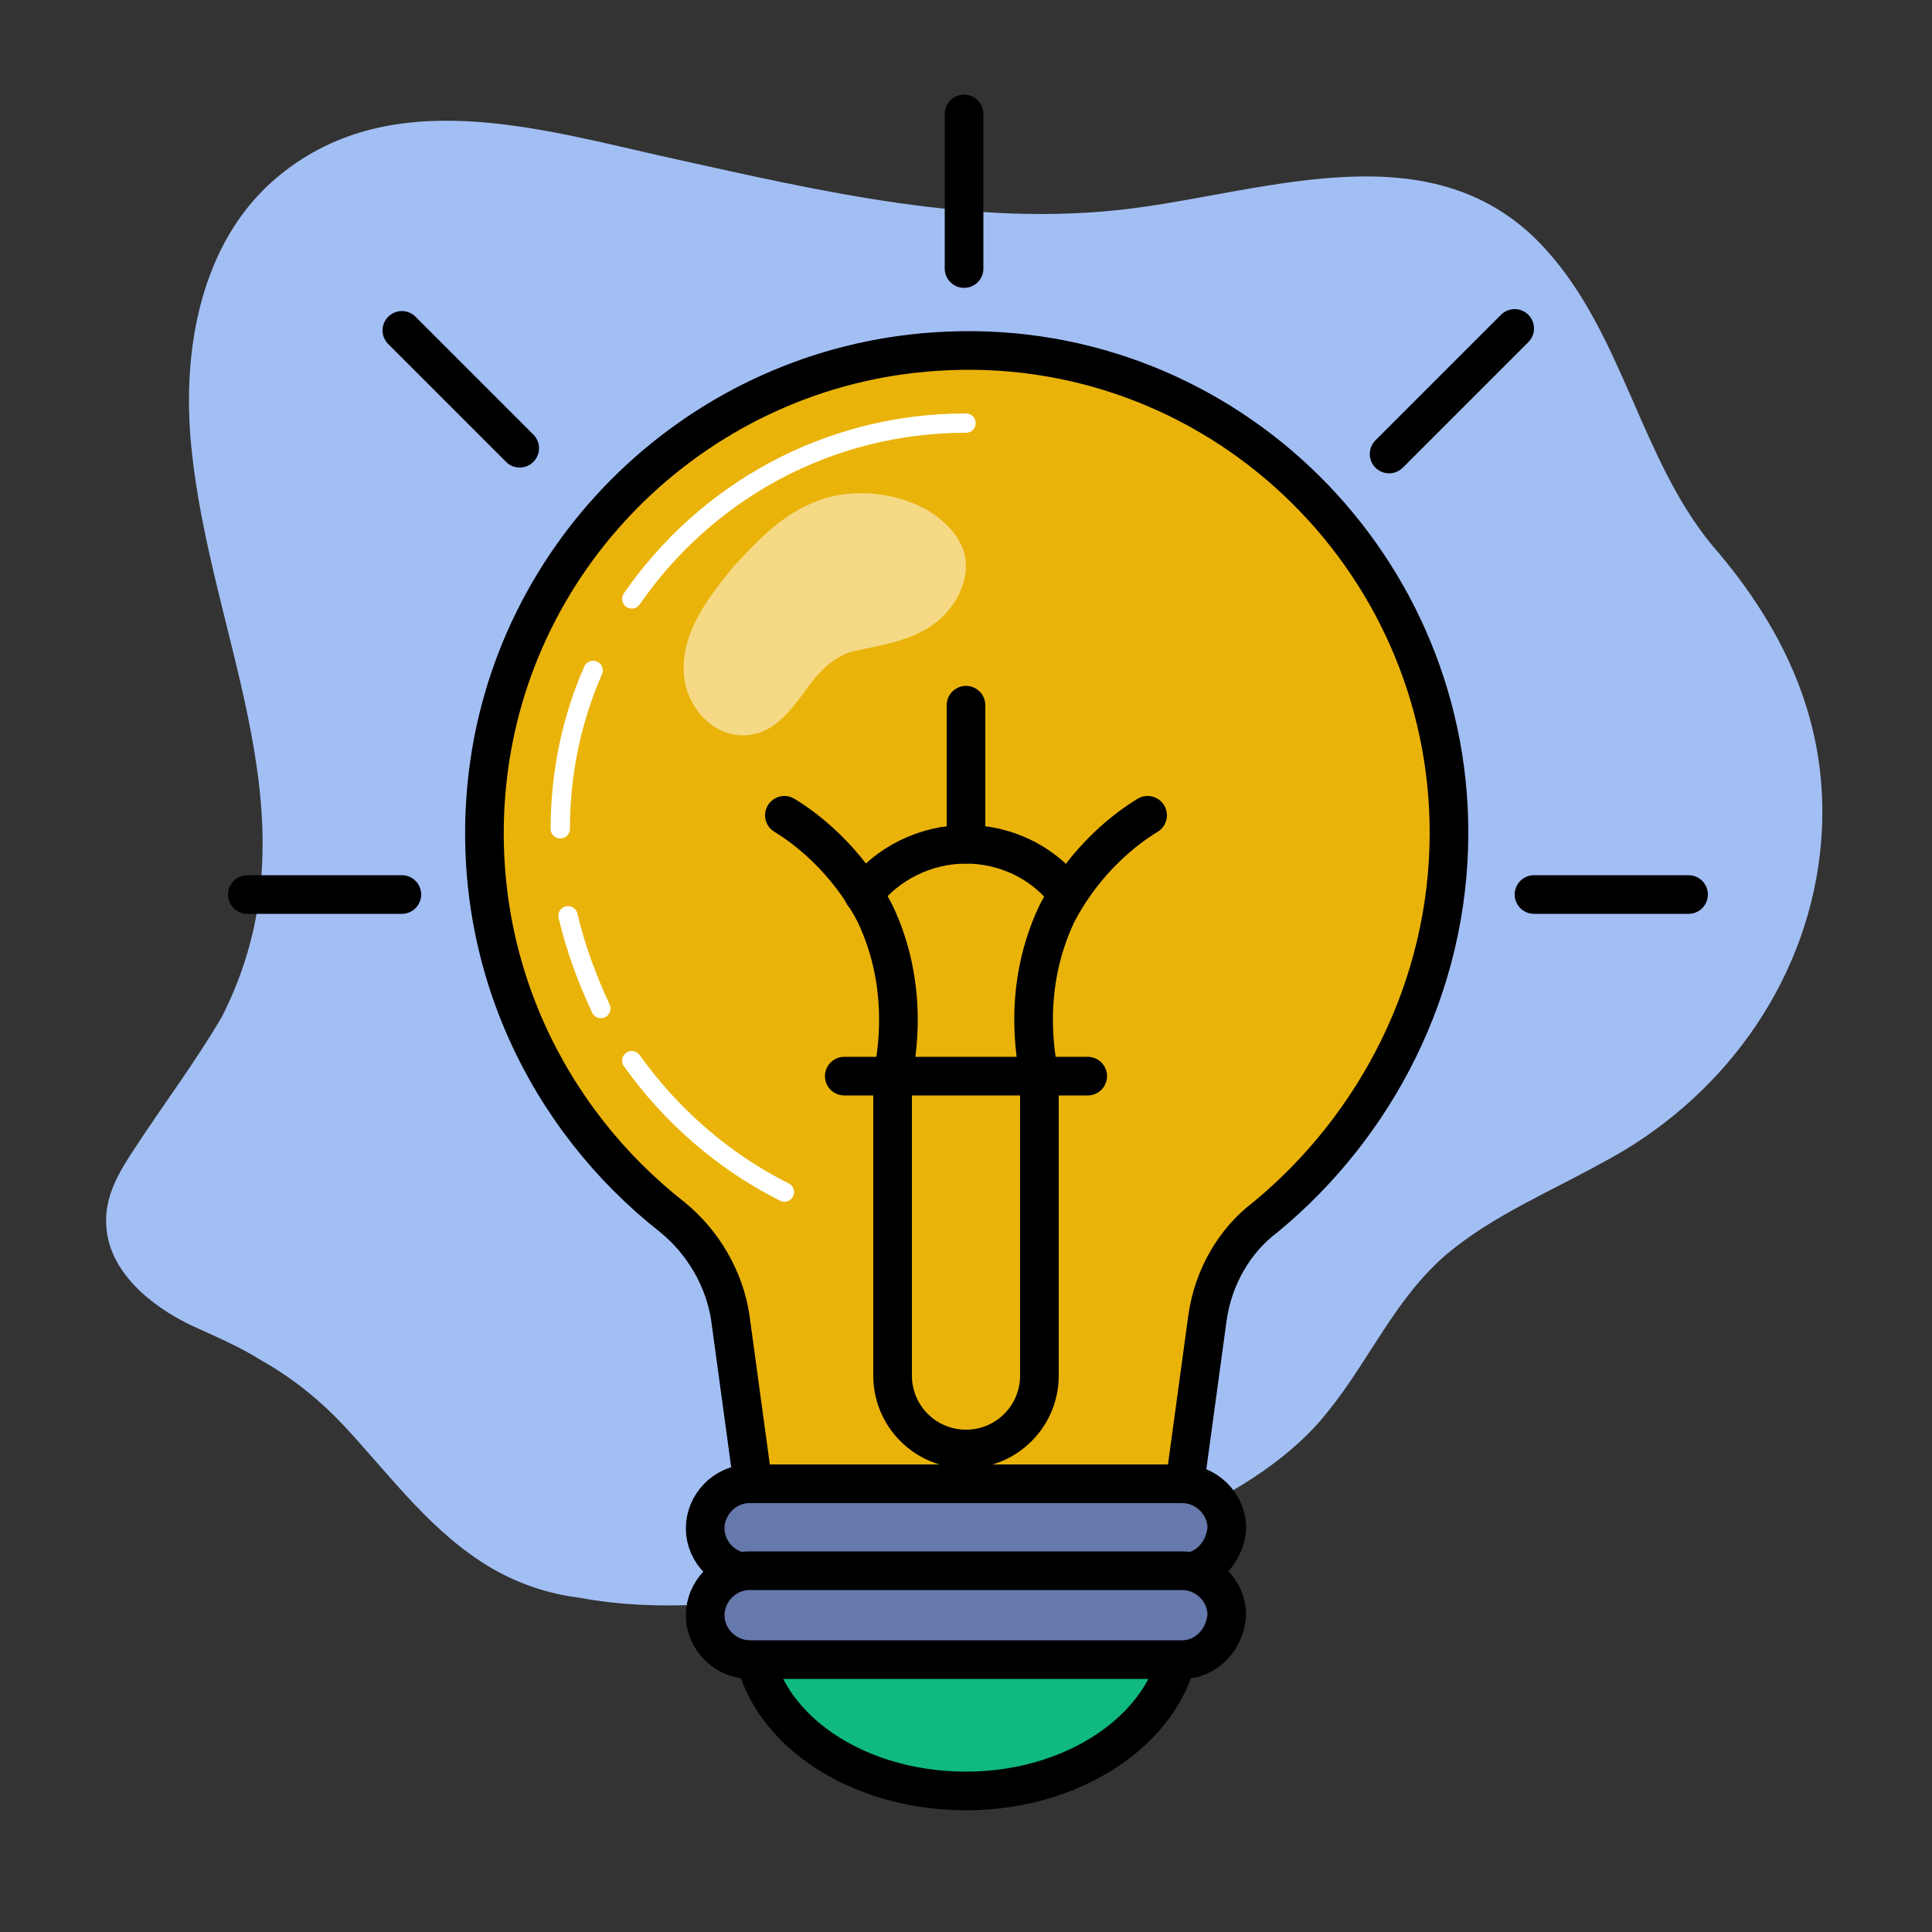 <svg xml:space="preserve" style="enable-background:new 0 0 100 100;" viewBox="0 0 100 100" height="100px" width="100px" y="0px" x="0px" xmlns:xlink="http://www.w3.org/1999/xlink" xmlns="http://www.w3.org/2000/svg" id="Layer_1" version="1.1">
<rect x="0" y="0" width="100" height="100" fill="#333333" stroke="none"/>
<style type="text/css">
	.st0{fill:#A2BFF4;}
	.st1{fill:none;stroke:#000000;stroke-width:2;stroke-linecap:round;stroke-miterlimit:10;}
	.st2{fill:#EAB30A;stroke:#000000;stroke-width:2;stroke-miterlimit:10;}
	.st3{fill:#0FB981;stroke:#000000;stroke-width:2;stroke-miterlimit:10;}
	.st4{fill:#6679AC;stroke:#000000;stroke-width:2;stroke-miterlimit:10;}
	.st5{fill:none;stroke:#000000;stroke-width:2;stroke-miterlimit:10;}
	.st6{opacity:0.5;fill:#FFFFFF;}
	.st7{fill:none;stroke:#FFFFFF;stroke-linecap:round;stroke-miterlimit:10;}
</style>
<path d="M13.5,70.4c1.6,0.9,3,2,4.4,3.5c2.4,2.6,4.5,5.5,7.6,7.3c1.4,0.8,2.9,1.3,4.5,1.5c5.4,1,10.9-0.1,16.3-1  c5.2-0.8,10.2-1,15.1-3.3c2.6-1.2,5.5-3,7.3-5.3c2.2-2.7,3.5-5.9,6.2-8.2c2.4-2,5.3-3.2,8-4.7c6.1-3.2,10.5-9.1,11.3-16  c0.7-6.2-1.6-11.4-5.6-16C84.9,23.7,84,17.3,80,12.9c-5.7-6.3-14.3-3-21.5-2.1c-8,1-16-0.9-23.7-2.6c-6.8-1.5-14.7-4-20.6,1.1  c-3.8,3.3-4.8,8.8-4.3,13.8c1,10.2,6.7,19.4,1.6,29.5C10.1,55,8.5,57.1,7,59.4c-0.8,1.2-1.6,2.5-1.5,4c0.1,2.4,2.3,4.2,4.4,5.2  C11.2,69.2,12.4,69.7,13.5,70.4z" class="st0"/>
<line y2="5.9" x2="49.9" y1="13.9" x1="49.9" class="st1"/>
<line y2="17.1" x2="20.8" y1="23.2" x1="26.9" class="st1"/>
<line y2="17" x2="78.4" y1="23.5" x1="71.9" class="st1"/>
<line y2="46.3" x2="87.4" y1="46.3" x1="79.4" class="st1"/>
<line y2="46.3" x2="20.8" y1="46.3" x1="12.8" class="st1"/>
<path d="M75,43.1c0-14.3-12.1-25.9-26.6-24.9c-12.1,0.8-22,10.3-23.2,22.4c-0.9,9.1,3.1,17.3,9.6,22.4  c1.6,1.3,2.7,3.2,3,5.2l1.2,8.8h22.3l1.2-8.8c0.3-2.1,1.4-4,3-5.2C71.2,58.3,75,51.1,75,43.1z" class="st2"/>
<path d="M50,92.7c6.1,0,11.1-3.8,11.1-8.4H38.9C38.9,89,43.9,92.7,50,92.7z" class="st3"/>
<path d="M61.2,81.4H38.8c-1.2,0-2.3-1-2.3-2.3v0c0-1.2,1-2.3,2.3-2.3h22.4c1.2,0,2.3,1,2.3,2.3v0  C63.4,80.4,62.4,81.4,61.2,81.4z" class="st4"/>
<path d="M61.2,85.9H38.8c-1.2,0-2.3-1-2.3-2.3l0,0c0-1.2,1-2.3,2.3-2.3h22.4c1.2,0,2.3,1,2.3,2.3l0,0  C63.4,84.9,62.4,85.9,61.2,85.9z" class="st4"/>
<g>
	<path d="M53.8,55.7v15.5c0,2.1-1.7,3.8-3.8,3.8h0c-2.1,0-3.8-1.7-3.8-3.8V55.7" class="st5"/>
	<path d="M53.8,55.7c-0.2-1-0.9-4.6,0.9-8.4c1.5-2.9,3.7-4.5,4.7-5.1" class="st1"/>
	<path d="M46.2,55.7c0.2-1,0.9-4.6-0.9-8.4c-1.5-2.9-3.7-4.5-4.7-5.1" class="st1"/>
	<path d="M55.1,46.1c-1.2-1.5-3.1-2.4-5.1-2.4c-2.1,0-4.1,1-5.3,2.6" class="st1"/>
	<line y2="43.7" x2="50" y1="36.5" x1="50" class="st1"/>
	<line y2="55.7" x2="56.3" y1="55.7" x1="43.7" class="st1"/>
</g>
<path d="M48.2,32.4c1.2-0.8,2.1-2.4,1.7-3.8c-0.3-1-1.1-1.7-1.9-2.2c-1.8-1-4.2-1.2-6.1-0.3c-1.6,0.7-2.8,2-4,3.3  c-0.8,1-1.6,2-2.1,3.2c-0.5,1.2-0.6,2.6,0,3.7c0.6,1.2,1.9,2,3.2,1.7c1.1-0.2,1.9-1.2,2.5-2c0.7-1,1.5-2,2.7-2.3  C45.6,33.4,47,33.2,48.2,32.4z" class="st6"/>
<path d="M32.7,31c3.8-5.5,10.1-9.1,17.3-9.1" class="st7"/>
<path d="M29,42.9c0-2.9,0.6-5.7,1.7-8.2" class="st7"/>
<path d="M31.1,52.2c-0.7-1.5-1.3-3.1-1.7-4.8" class="st7"/>
<path d="M40.6,61.7c-3.2-1.6-5.9-4-7.9-6.8" class="st7"/>
</svg>